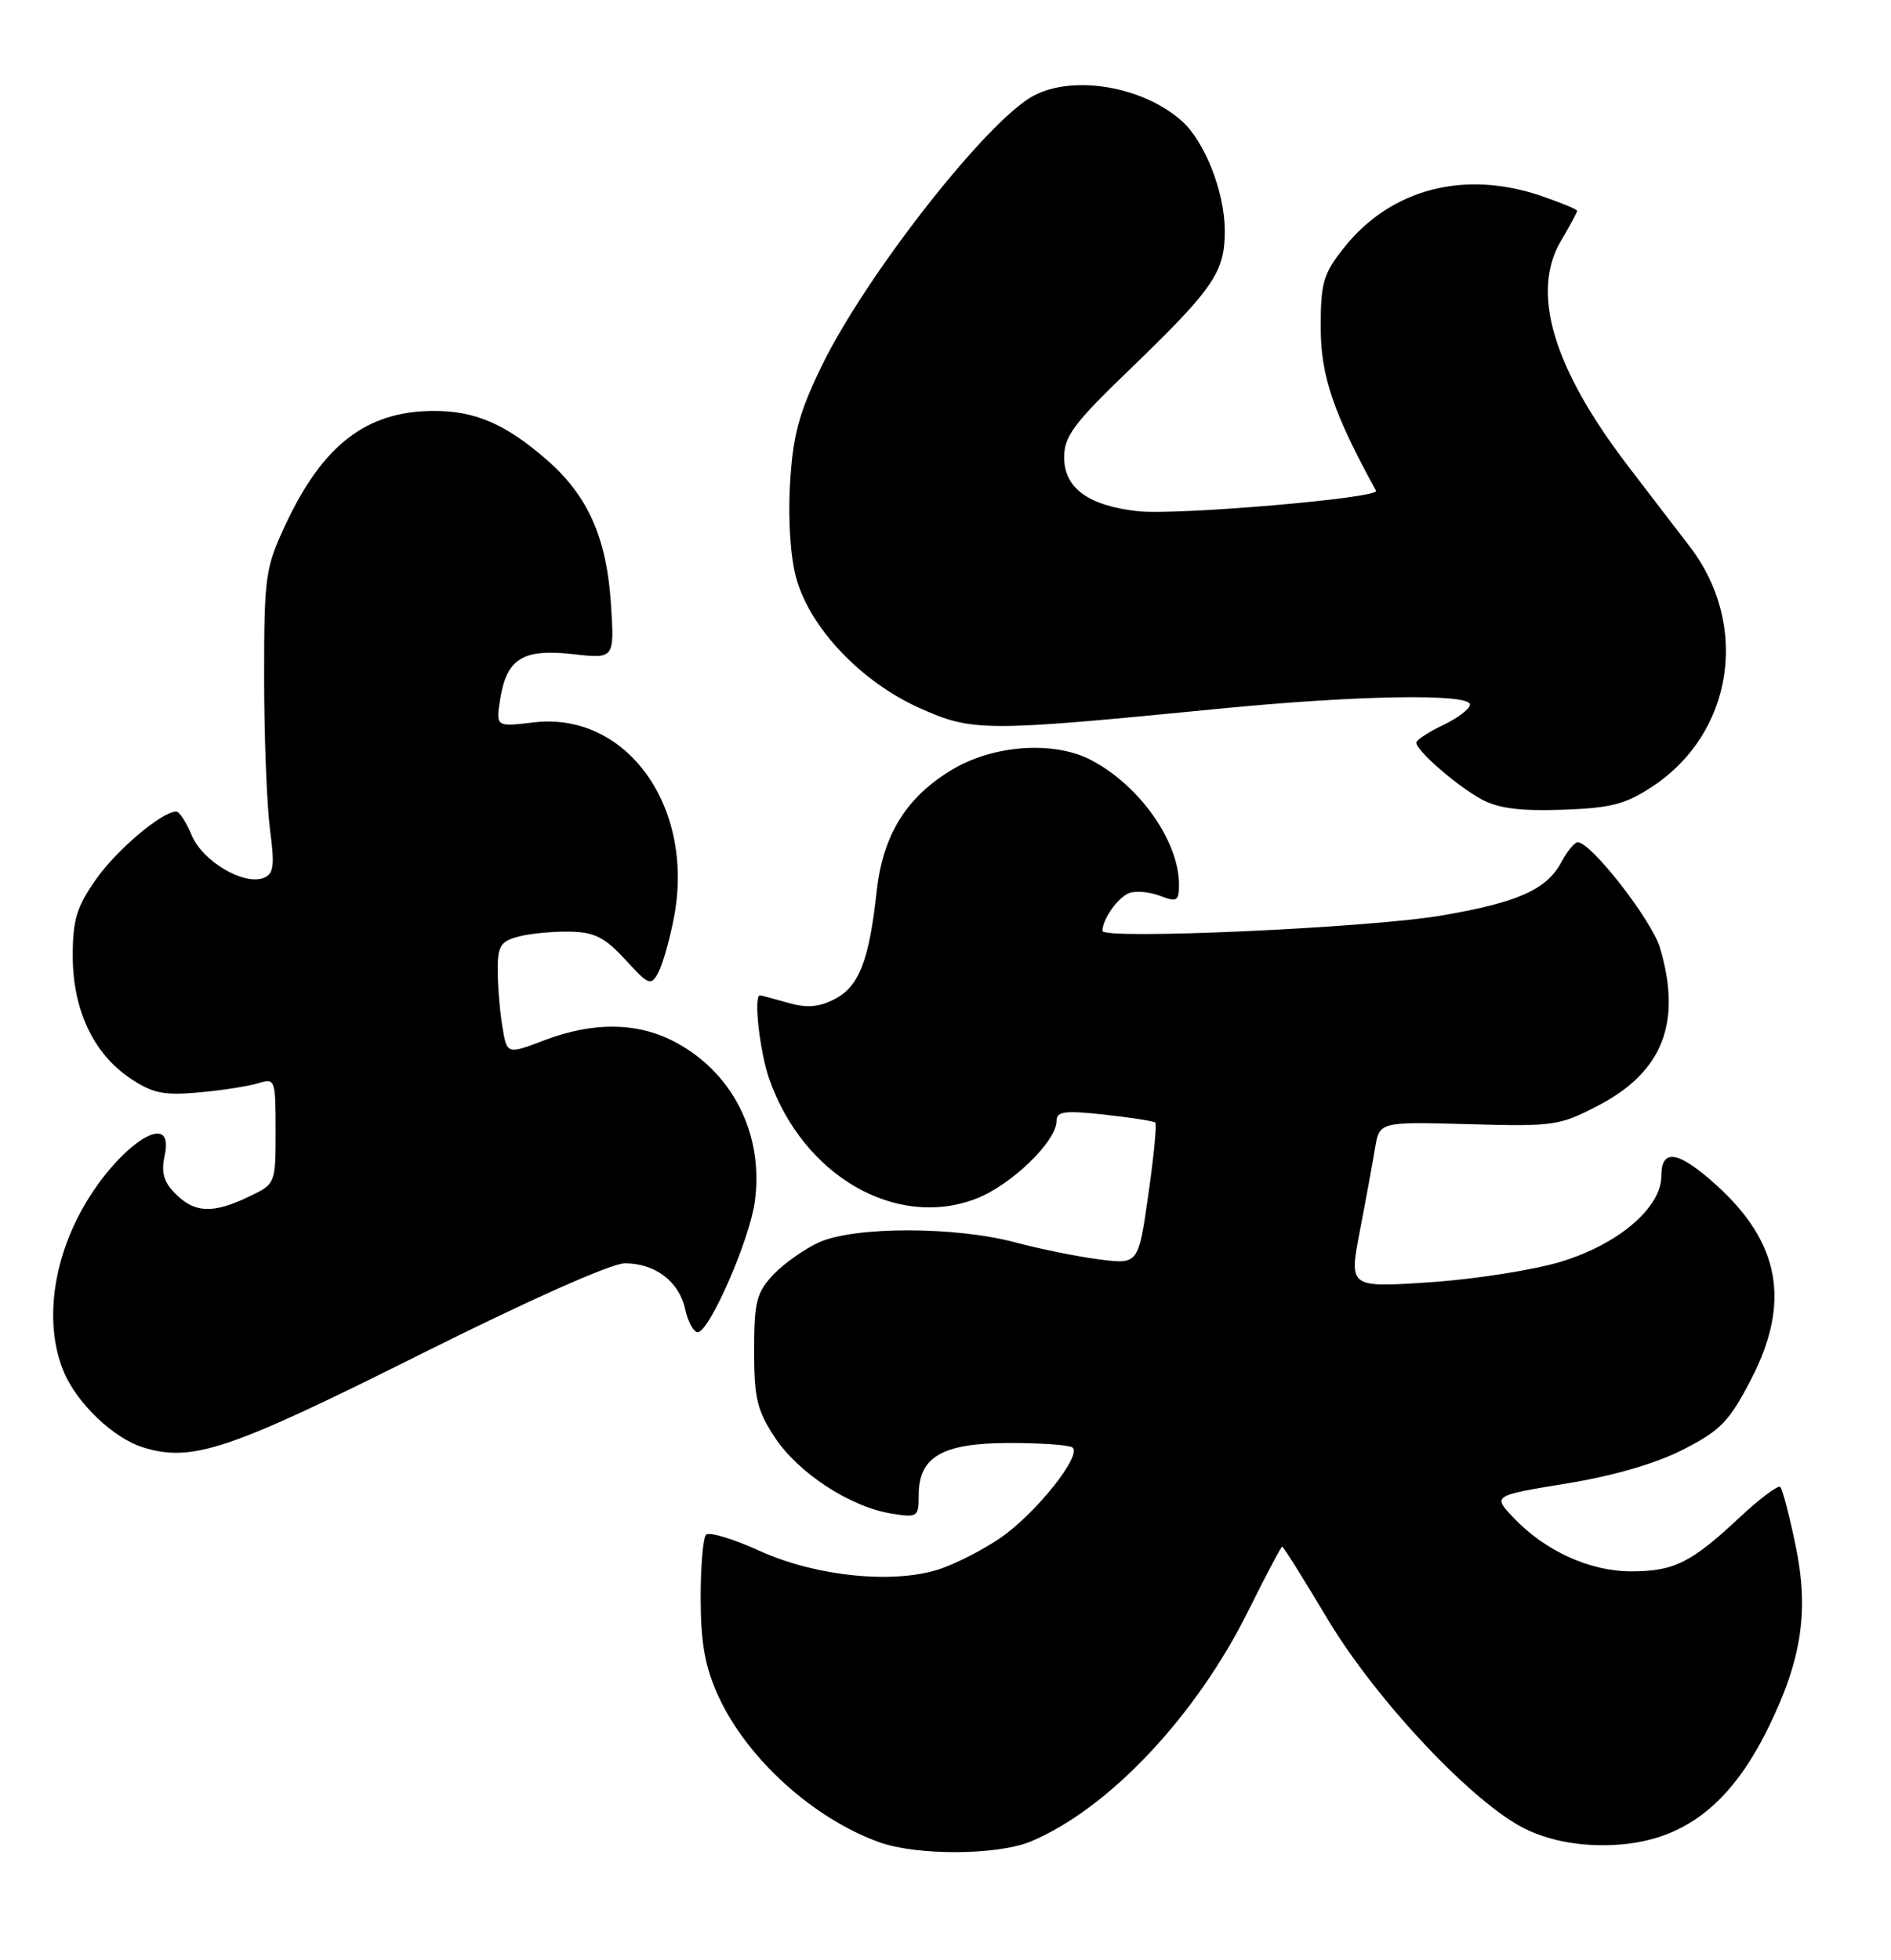 <?xml version="1.0" encoding="UTF-8" standalone="no"?>
<!DOCTYPE svg PUBLIC "-//W3C//DTD SVG 1.1//EN" "http://www.w3.org/Graphics/SVG/1.1/DTD/svg11.dtd" >
<svg xmlns="http://www.w3.org/2000/svg" xmlns:xlink="http://www.w3.org/1999/xlink" version="1.1" viewBox="0 0 247 256">
 <g >
 <path fill="currentColor"
d=" M 134.64 240.51 C 144.82 236.25 156.25 224.12 163.08 210.33 C 165.35 205.75 167.33 202.00 167.48 202.00 C 167.63 202.00 170.26 206.19 173.32 211.32 C 179.71 222.04 192.48 235.60 199.27 238.89 C 202.15 240.28 205.57 241.00 209.36 241.00 C 219.16 241.00 225.77 236.30 231.00 225.60 C 235.37 216.67 236.31 210.34 234.52 201.76 C 233.71 197.88 232.82 194.49 232.54 194.21 C 232.26 193.93 229.86 195.73 227.20 198.21 C 220.89 204.12 218.65 205.23 213.04 205.23 C 207.67 205.23 201.81 202.56 197.73 198.26 C 194.95 195.34 194.95 195.34 204.61 193.76 C 210.74 192.76 216.30 191.14 219.86 189.32 C 224.74 186.83 225.89 185.64 228.73 180.14 C 233.93 170.11 232.52 162.29 224.15 154.75 C 219.21 150.29 217.00 149.94 217.00 153.60 C 217.00 157.71 211.44 162.48 203.95 164.77 C 200.40 165.86 192.71 167.07 186.85 167.47 C 176.20 168.18 176.20 168.18 177.61 160.84 C 178.39 156.80 179.28 151.93 179.60 150.00 C 180.17 146.50 180.17 146.50 191.84 146.82 C 203.01 147.14 203.73 147.03 208.89 144.32 C 217.21 139.96 219.72 133.46 216.81 123.76 C 215.72 120.14 207.82 110.00 206.08 110.00 C 205.67 110.00 204.72 111.16 203.95 112.59 C 202.02 116.20 198.23 117.89 188.19 119.59 C 178.79 121.19 144.00 122.76 144.00 121.58 C 144.00 120.07 146.01 117.21 147.48 116.65 C 148.33 116.32 150.14 116.48 151.51 117.00 C 153.74 117.85 154.00 117.70 154.00 115.54 C 154.00 109.88 148.85 102.58 142.52 99.27 C 137.73 96.76 129.94 97.26 124.56 100.41 C 118.43 104.00 115.31 108.99 114.50 116.50 C 113.52 125.46 112.20 128.85 109.04 130.48 C 106.94 131.56 105.39 131.69 102.88 130.96 C 101.03 130.43 99.40 130.00 99.26 130.00 C 98.40 130.00 99.24 137.42 100.49 140.96 C 104.94 153.58 117.01 160.56 127.47 156.57 C 132.05 154.82 138.00 149.08 138.00 146.42 C 138.00 145.15 139.03 145.01 144.25 145.58 C 147.69 145.96 150.68 146.42 150.90 146.61 C 151.12 146.81 150.71 151.05 149.99 156.05 C 148.69 165.14 148.69 165.14 143.59 164.49 C 140.79 164.13 135.80 163.12 132.50 162.24 C 124.69 160.17 111.62 160.18 107.00 162.25 C 105.08 163.12 102.38 165.03 101.00 166.49 C 98.81 168.83 98.50 170.06 98.50 176.40 C 98.50 182.62 98.89 184.23 101.23 187.77 C 104.29 192.40 111.05 196.81 116.42 197.68 C 119.85 198.24 120.00 198.14 120.00 195.29 C 120.00 190.28 123.04 188.50 131.66 188.47 C 135.76 188.46 139.53 188.71 140.05 189.03 C 141.49 189.92 135.32 197.68 130.65 200.88 C 128.37 202.44 124.77 204.27 122.66 204.96 C 116.66 206.92 106.54 205.88 99.23 202.56 C 95.78 200.99 92.63 200.04 92.23 200.44 C 91.83 200.84 91.51 204.62 91.52 208.83 C 91.54 214.65 92.09 217.71 93.82 221.50 C 97.52 229.63 106.22 237.52 114.88 240.62 C 119.82 242.38 130.29 242.32 134.64 240.51 Z  M 54.58 177.05 C 69.03 169.82 79.84 165.00 81.61 165.00 C 85.59 165.00 88.70 167.37 89.50 171.00 C 89.86 172.65 90.60 174.00 91.13 174.00 C 92.64 174.00 97.90 161.98 98.59 156.97 C 99.81 148.09 95.64 139.90 87.91 135.96 C 83.10 133.50 77.42 133.47 71.12 135.86 C 66.22 137.73 66.22 137.73 65.62 134.11 C 65.29 132.13 65.02 128.82 65.01 126.77 C 65.00 123.54 65.37 122.94 67.75 122.32 C 69.26 121.92 72.27 121.64 74.44 121.68 C 77.64 121.74 79.01 122.43 81.68 125.34 C 84.76 128.71 85.03 128.81 86.00 126.99 C 86.57 125.93 87.49 122.68 88.04 119.78 C 90.78 105.34 81.82 92.91 69.70 94.35 C 64.75 94.94 64.75 94.94 65.35 91.22 C 66.20 86.00 68.33 84.70 74.88 85.44 C 80.27 86.05 80.27 86.05 79.79 78.77 C 79.24 70.29 76.80 64.79 71.55 60.17 C 66.06 55.36 62.03 53.62 56.47 53.67 C 47.82 53.75 42.15 58.14 37.30 68.50 C 34.65 74.18 34.50 75.25 34.50 88.50 C 34.50 96.20 34.85 105.10 35.26 108.28 C 35.90 113.11 35.76 114.15 34.42 114.67 C 31.82 115.67 26.44 112.47 25.04 109.09 C 24.33 107.39 23.43 106.00 23.03 106.00 C 21.15 106.00 15.27 110.96 12.54 114.85 C 10.02 118.43 9.50 120.14 9.50 124.84 C 9.50 131.85 12.19 137.60 17.00 140.83 C 19.94 142.80 21.38 143.10 26.00 142.68 C 29.02 142.41 32.51 141.86 33.75 141.47 C 35.94 140.79 36.00 140.97 36.00 147.70 C 36.00 154.63 36.00 154.63 32.47 156.31 C 27.81 158.54 25.44 158.44 22.93 155.93 C 21.38 154.38 21.03 153.15 21.51 150.93 C 22.99 144.19 14.51 150.29 10.09 159.15 C 6.62 166.08 5.98 173.67 8.38 179.28 C 10.11 183.33 14.82 187.81 18.60 189.01 C 25.00 191.04 29.79 189.45 54.58 177.05 Z  M 215.86 102.71 C 226.41 95.73 228.58 81.61 220.69 71.35 C 218.94 69.07 215.31 64.35 212.64 60.85 C 202.86 48.06 199.92 38.19 203.88 31.48 C 205.04 29.51 206.00 27.73 206.00 27.54 C 206.00 27.34 203.89 26.47 201.32 25.59 C 191.25 22.16 181.66 24.67 175.56 32.34 C 172.84 35.76 172.50 36.92 172.51 42.84 C 172.52 49.09 174.17 53.96 179.74 64.10 C 180.26 65.05 153.66 67.33 148.62 66.77 C 142.13 66.04 139.00 63.74 139.00 59.73 C 139.00 57.00 140.27 55.29 147.25 48.56 C 158.59 37.63 160.00 35.57 159.98 30.06 C 159.95 25.05 157.36 18.45 154.35 15.79 C 149.30 11.30 140.32 9.75 135.08 12.46 C 129.04 15.58 112.97 36.09 107.24 47.98 C 104.32 54.04 103.56 56.92 103.19 63.23 C 102.92 67.90 103.25 72.83 104.02 75.56 C 105.84 82.06 112.47 89.04 120.08 92.46 C 127.05 95.58 128.46 95.59 159.00 92.59 C 177.17 90.80 192.00 90.54 192.00 92.02 C 192.00 92.58 190.43 93.78 188.50 94.70 C 186.57 95.62 185.00 96.65 185.00 97.00 C 185.00 98.04 190.30 102.65 193.50 104.39 C 195.68 105.58 198.56 105.95 204.07 105.76 C 210.43 105.54 212.32 105.05 215.86 102.71 Z "/>
</g>
</svg>